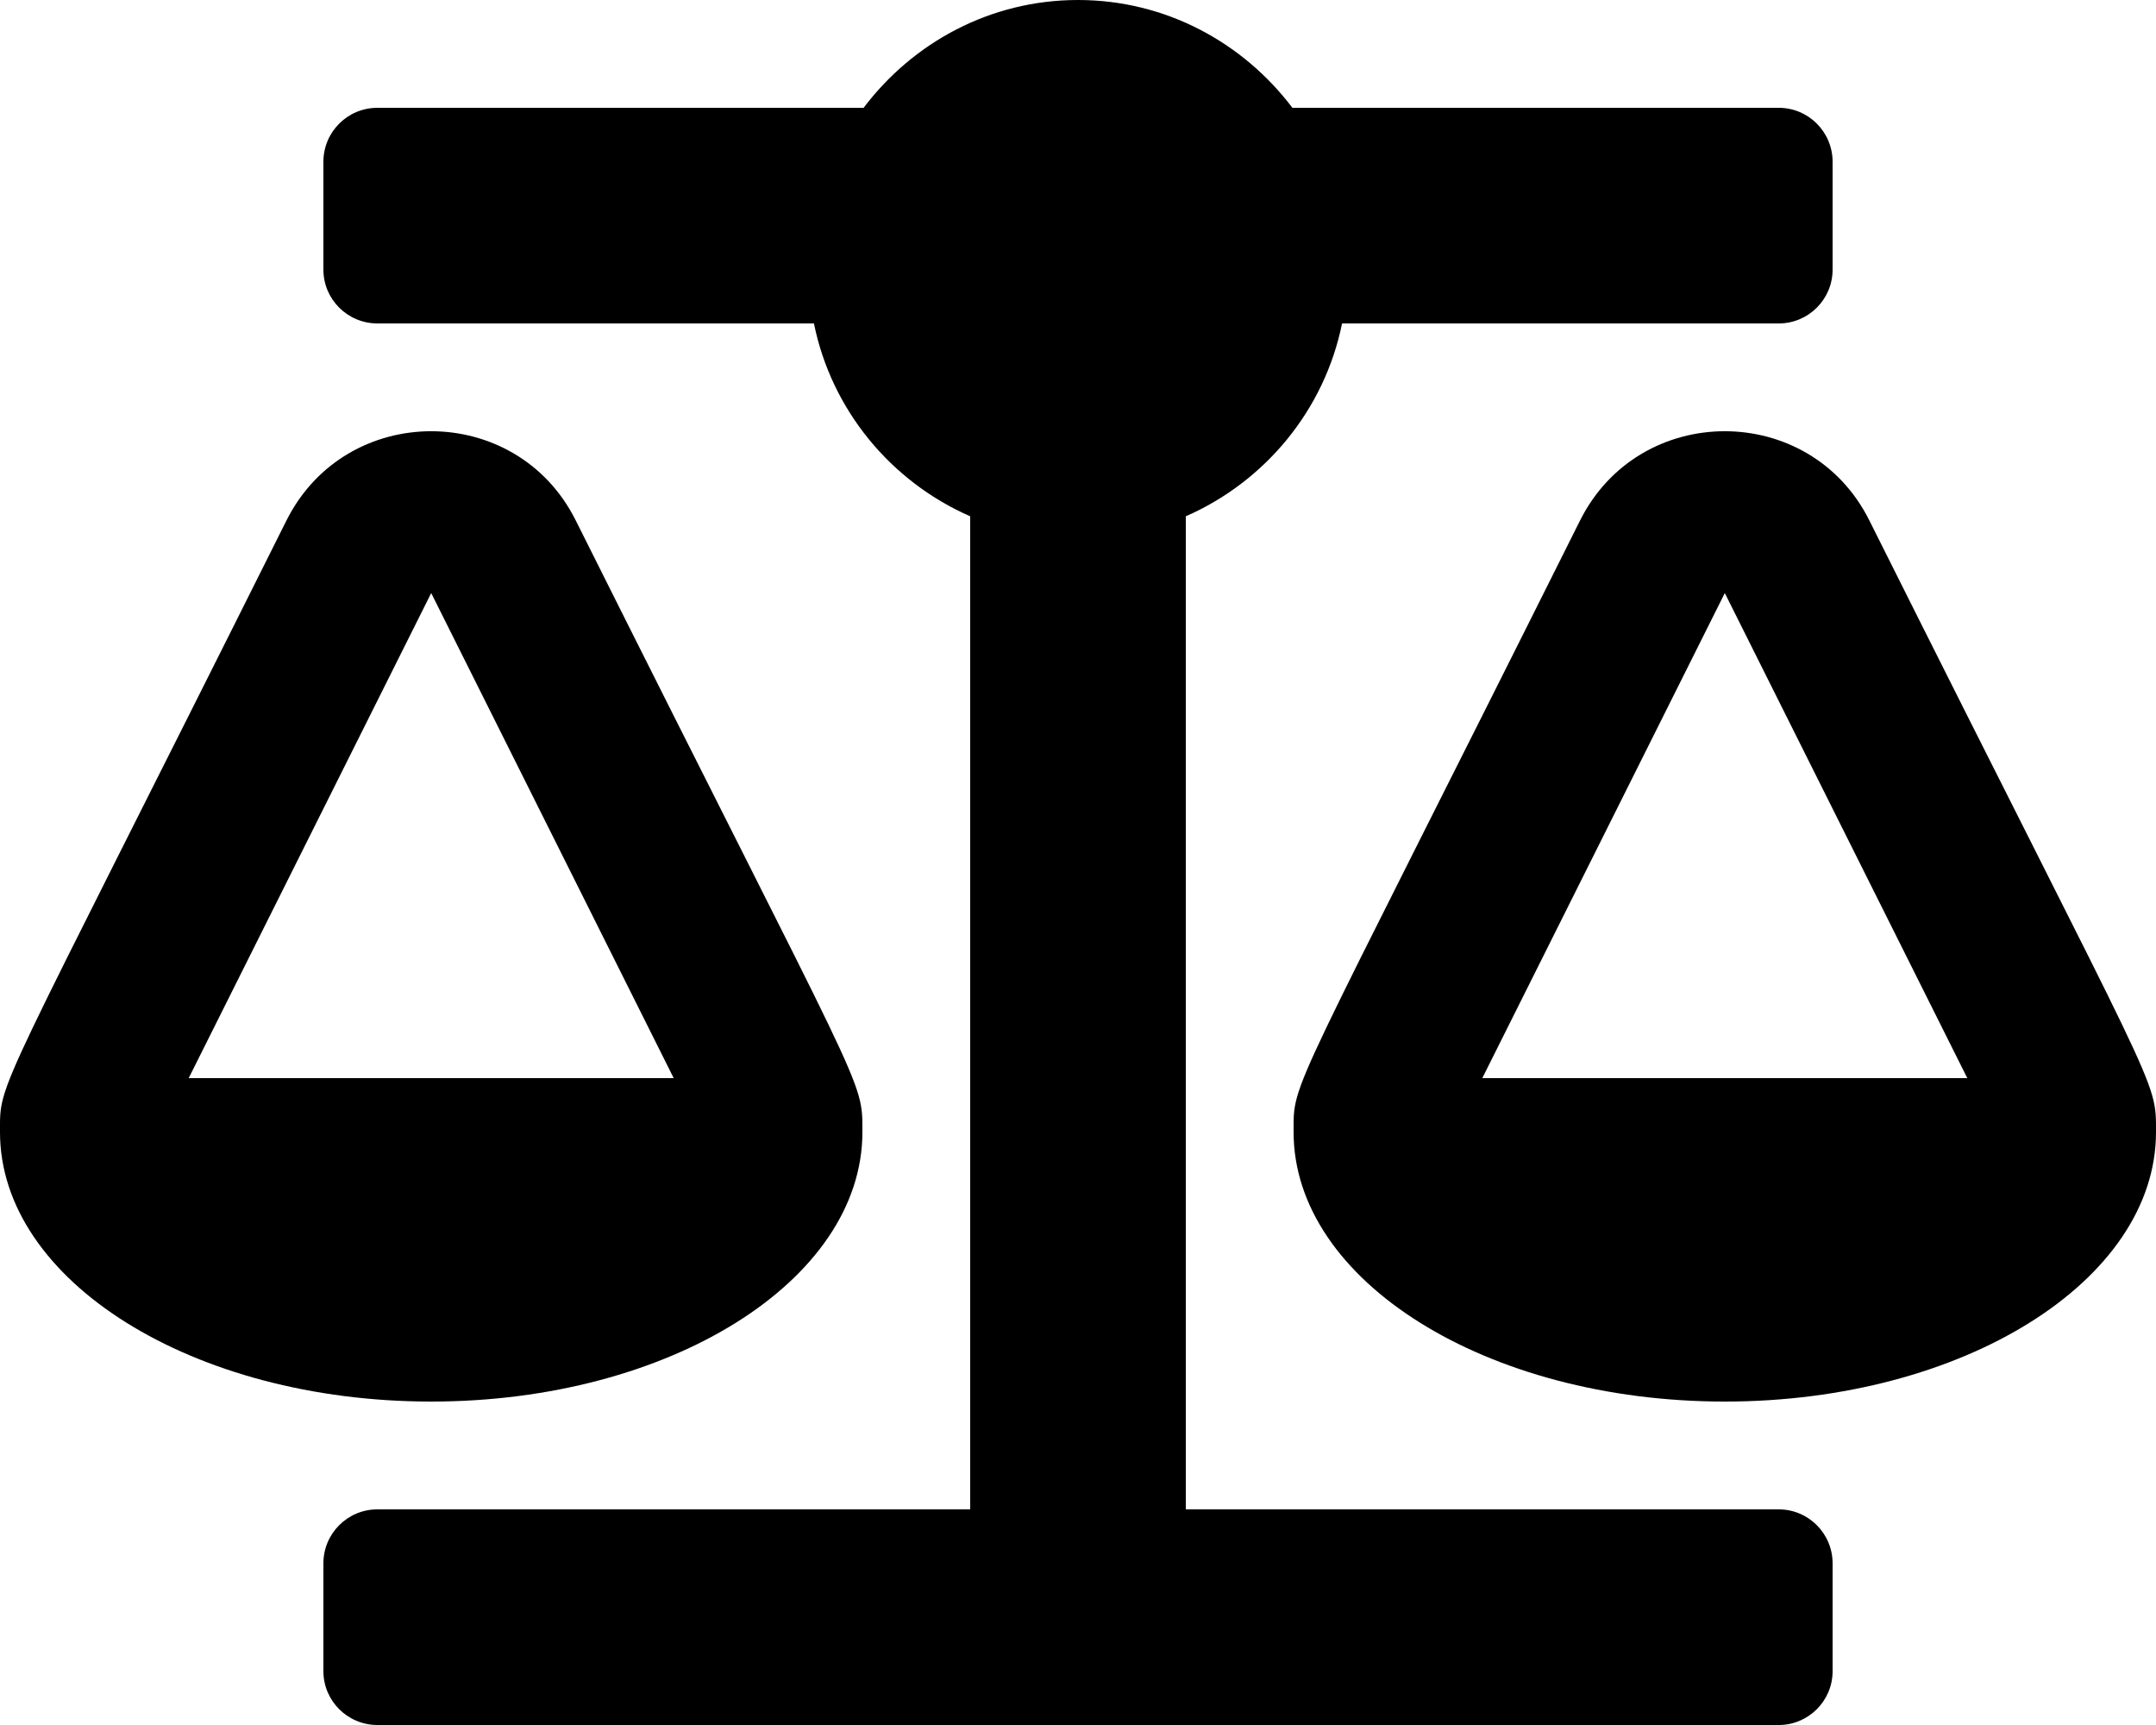 <svg height="1000" width="1250" xmlns="http://www.w3.org/2000/svg"><path d="M500 656.3c0 -31.7 2.6 -17.1 -166.2 -354.6 -34.4 -68.9 -133.1 -69 -167.7 0C-4 642.1 0 625.6 0 656.3c0 86.2 111.9 156.2 250 156.2s250 -70 250 -156.2zM250 343.8L390.6 625H109.4L250 343.8zm1000 312.5c0 -31.7 2.6 -17.1 -166.2 -354.6 -34.4 -68.9 -133.1 -69 -167.7 0C746 642.1 750 625.6 750 656.3c0 86.2 111.9 156.2 250 156.2s250 -70 250 -156.2zM859.4 625L1000 343.8 1140.6 625H859.4zm171.9 250H687.5V299.3c45.9 -20.1 80.4 -61.5 90.6 -111.8h253.2c17.2 0 31.2 -14 31.2 -31.2V93.8c0 -17.3 -14 -31.3 -31.2 -31.3h-282C720.8 24.8 676 0 625 0S529.2 24.8 500.7 62.5H218.8c-17.3 0 -31.3 14 -31.3 31.3v62.5c0 17.2 14 31.2 31.3 31.2h253.1c10.2 50.3 44.7 91.7 90.6 111.8V875H218.8c-17.3 0 -31.3 14 -31.3 31.3v62.5c0 17.2 14 31.2 31.3 31.2h812.5c17.2 0 31.2 -14 31.2 -31.2v-62.5c0 -17.3 -14 -31.3 -31.2 -31.3z"/></svg>